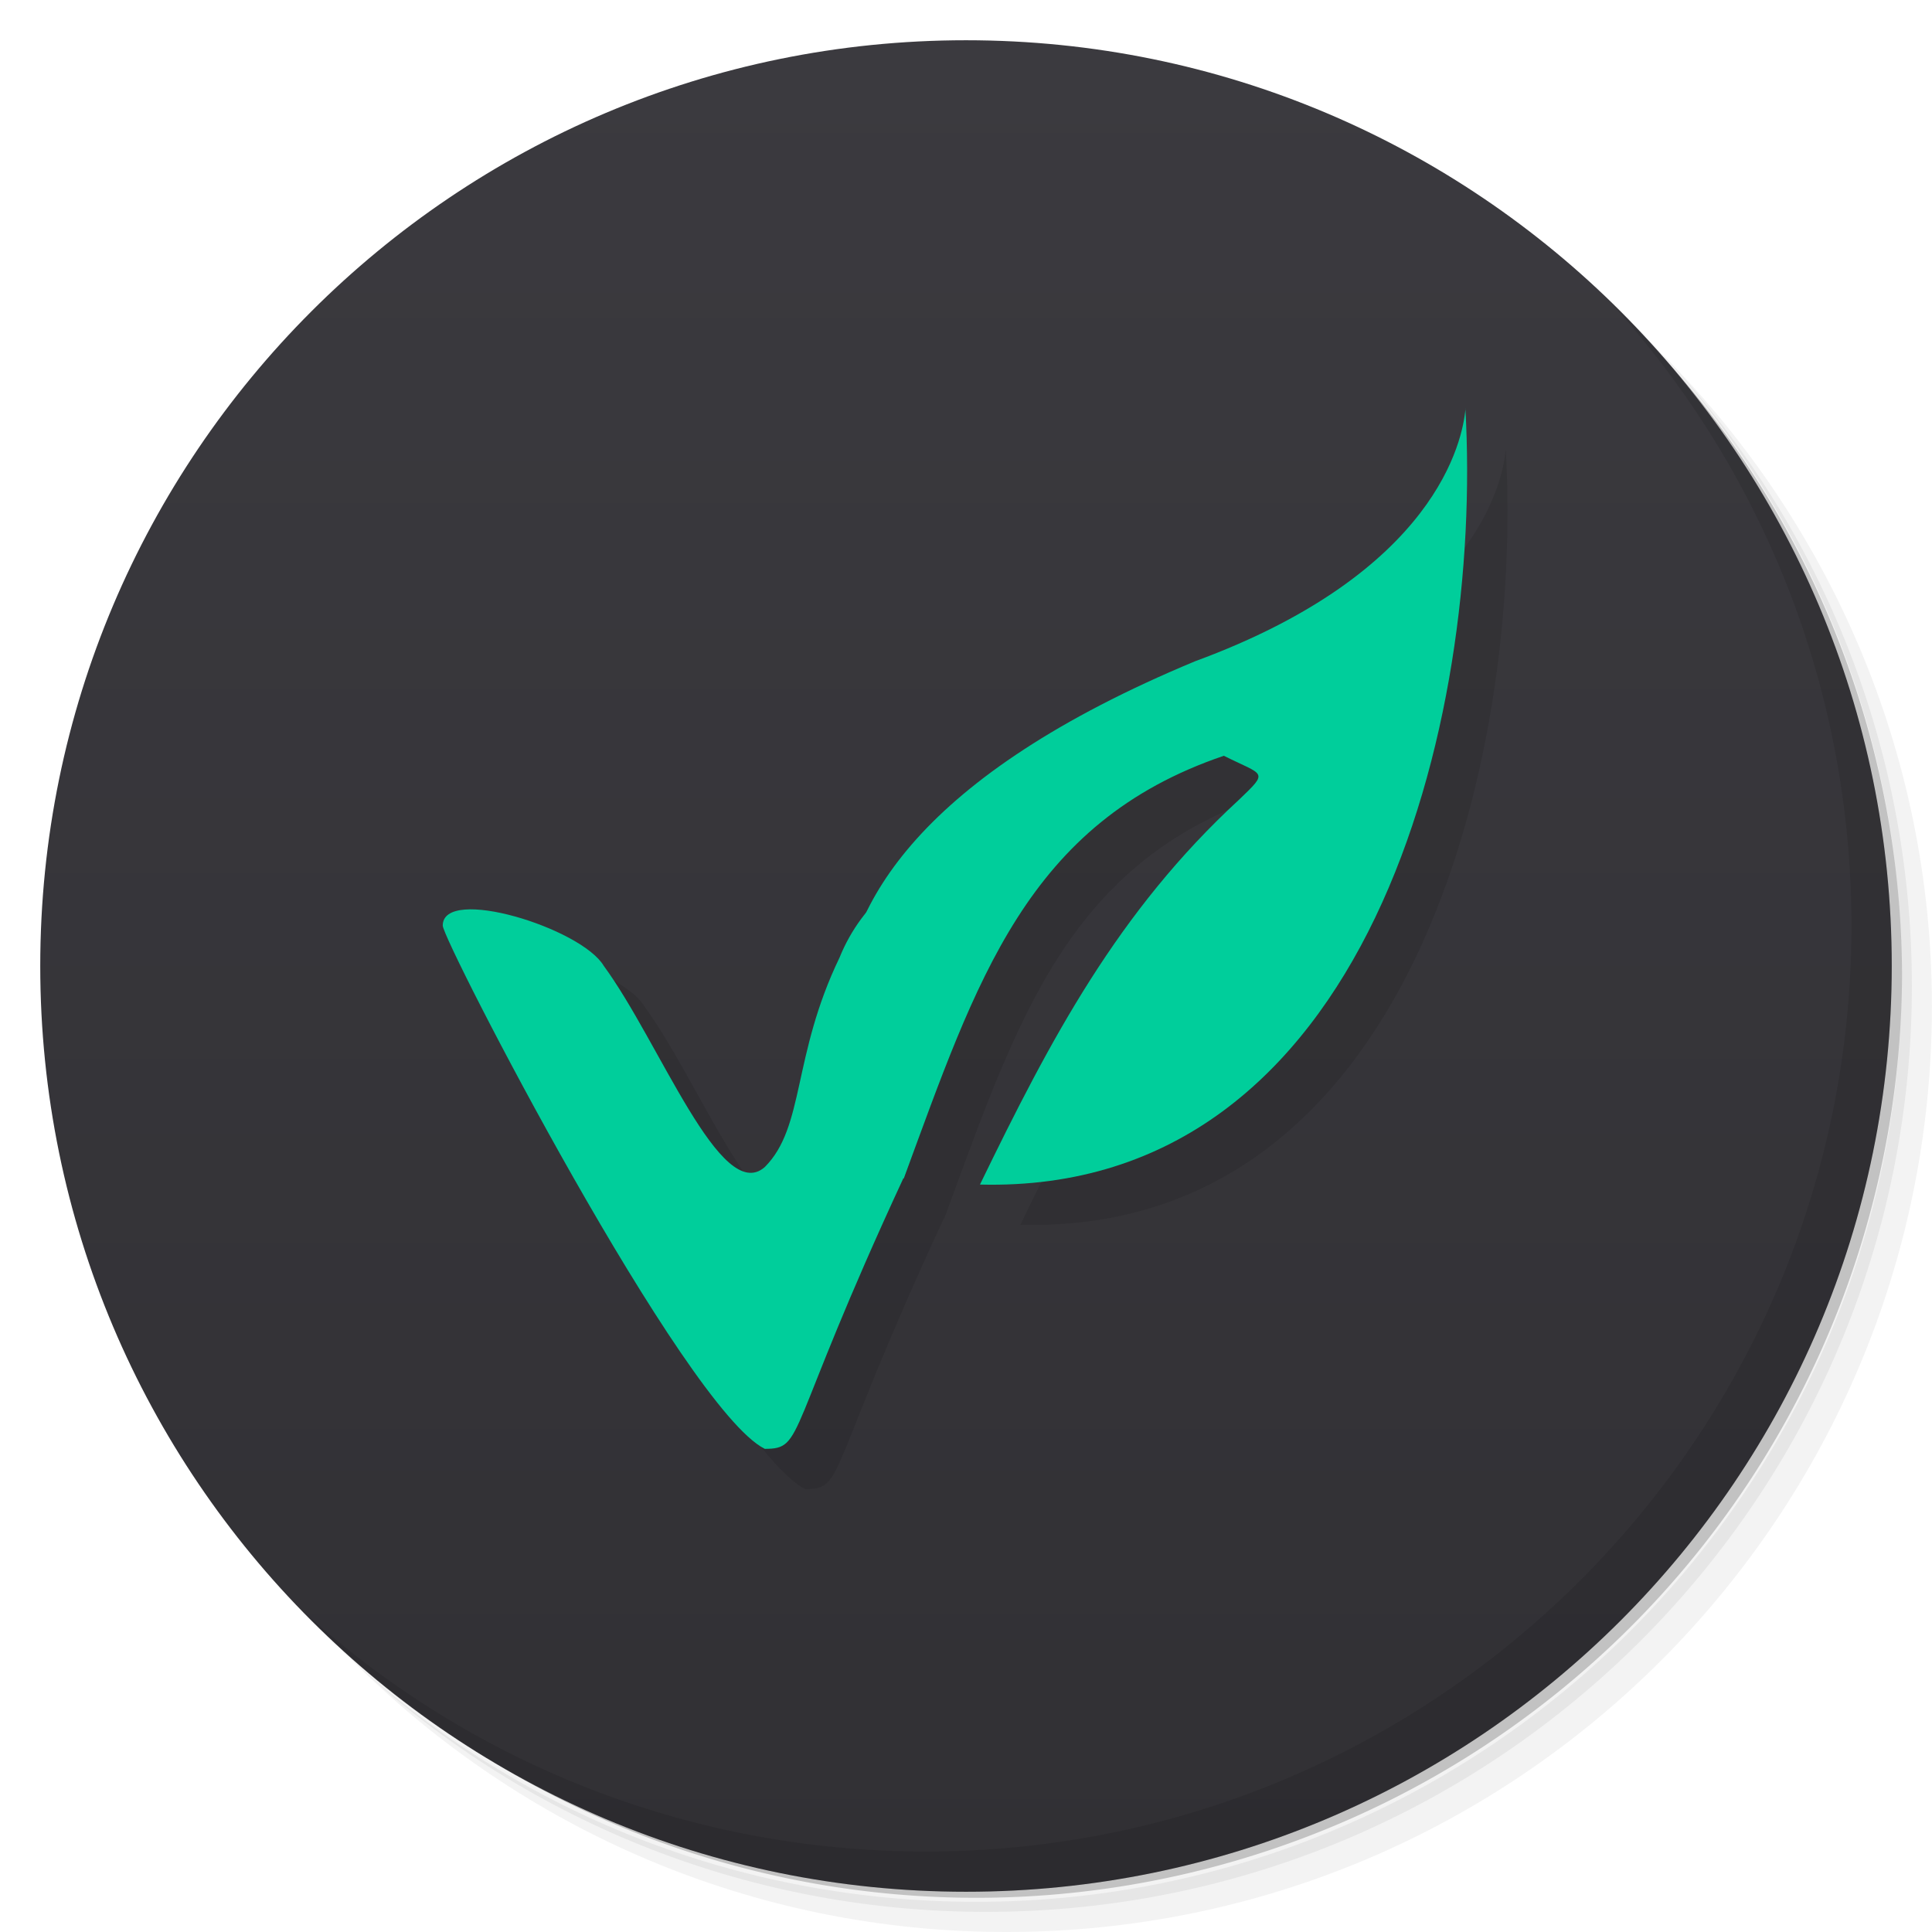 <svg viewBox="0 0 48 48" xmlns="http://www.w3.org/2000/svg">
 <defs>
  <linearGradient id="linearGradient3764" x1="1" x2="47" gradientTransform="matrix(0 -1 1 0 -1.5e-6 48)" gradientUnits="userSpaceOnUse">
   <stop style="stop-color:#313034" offset="0"/>
   <stop style="stop-color:#3b3a3f" offset="1"/>
  </linearGradient>
 </defs>
 <path d="m36.31 5c5.859 4.062 9.688 10.831 9.688 18.5 0 12.426-10.07 22.5-22.5 22.5-7.669 0-14.438-3.828-18.5-9.688 1.037 1.822 2.306 3.499 3.781 4.969 4.085 3.712 9.514 5.969 15.469 5.969 12.703 0 23-10.298 23-23 0-5.954-2.256-11.384-5.969-15.469-1.469-1.475-3.147-2.744-4.969-3.781zm4.969 3.781c3.854 4.113 6.219 9.637 6.219 15.719 0 12.703-10.297 23-23 23-6.081 0-11.606-2.364-15.719-6.219 4.16 4.144 9.883 6.719 16.219 6.719 12.703 0 23-10.298 23-23 0-6.335-2.575-12.06-6.719-16.219z" style="opacity:.05"/>
 <path d="m41.28 8.781c3.712 4.085 5.969 9.514 5.969 15.469 0 12.703-10.297 23-23 23-5.954 0-11.384-2.256-15.469-5.969 4.113 3.854 9.637 6.219 15.719 6.219 12.703 0 23-10.298 23-23 0-6.081-2.364-11.606-6.219-15.719z" style="opacity:.1"/>
 <path d="m31.25 2.375c8.615 3.154 14.75 11.417 14.75 21.13 0 12.426-10.07 22.5-22.5 22.5-9.708 0-17.971-6.135-21.12-14.75a23 23 0 0 0 44.875-7 23 23 0 0 0-16-21.875z" style="opacity:.2"/>
 <path d="m24 1c12.703 0 23 10.297 23 23s-10.297 23-23 23-23-10.297-23-23 10.297-23 23-23z" style="fill:url(#linearGradient3764)"/>
 <g transform="translate(1,1)">
  <g style="opacity:.1">
   <path transform="translate(-1,-1)" d="m37.41 11.148v0.021c0-5e-3 4e-3 -0.016 4e-3 -0.021h-4e-3zm0 0.021c-0.074 0.813-0.751 4.067-6.715 6.26-3.825 1.648-7.082 4.01-8.832 7.359-1.262 2.413-0.859 4.207-1.859 5.207-1.09 0.953-2.609-3.105-4-5-0.559-0.941-4-2-4-1 0 0.379 6 12 8 13 0.999 0 0.495-0.361 3.445-6.725l8e-3 0.01c1.813-4.918 3.055-8.84 7.953-10.504 1 0.5 1.129 0.371 0.379 1.09-3.01 2.773-4.684 5.948-6.438 9.563 9.663 0.246 12.492-11.502 12.06-19.26z"/>
  </g>
 </g>
 <path d="m36.41 10.148c-0.066 0.785-0.715 4.074-6.719 6.281-13.723 5.707-7.238 12.852-7.238 12.852 1.813-4.918 3.055-8.84 7.953-10.504 1 0.5 1.129 0.371 0.379 1.09-3.01 2.773-4.684 5.949-6.438 9.563 9.672 0.246 12.5-11.523 12.06-19.281m4e-3 0" style="fill:#00ce9b"/>
 <path d="m19 35.996c-2-1-8-12.621-8-13 0-1 3.441 0.059 4 1 1.391 1.895 2.91 5.953 4 5 1-1 0.676-2.754 1.859-5.207 1.121-2.781 5.059-4.04 1.594 5.465-2.961 6.383-2.453 6.742-3.453 6.742" style="fill:#00ce9b"/>
 <path d="m40.03 7.531c3.712 4.084 5.969 9.514 5.969 15.469 0 12.703-10.297 23-23 23-5.954 0-11.384-2.256-15.469-5.969 4.178 4.291 10.01 6.969 16.469 6.969 12.703 0 23-10.298 23-23 0-6.462-2.677-12.291-6.969-16.469z" style="opacity:.1"/>
</svg>
